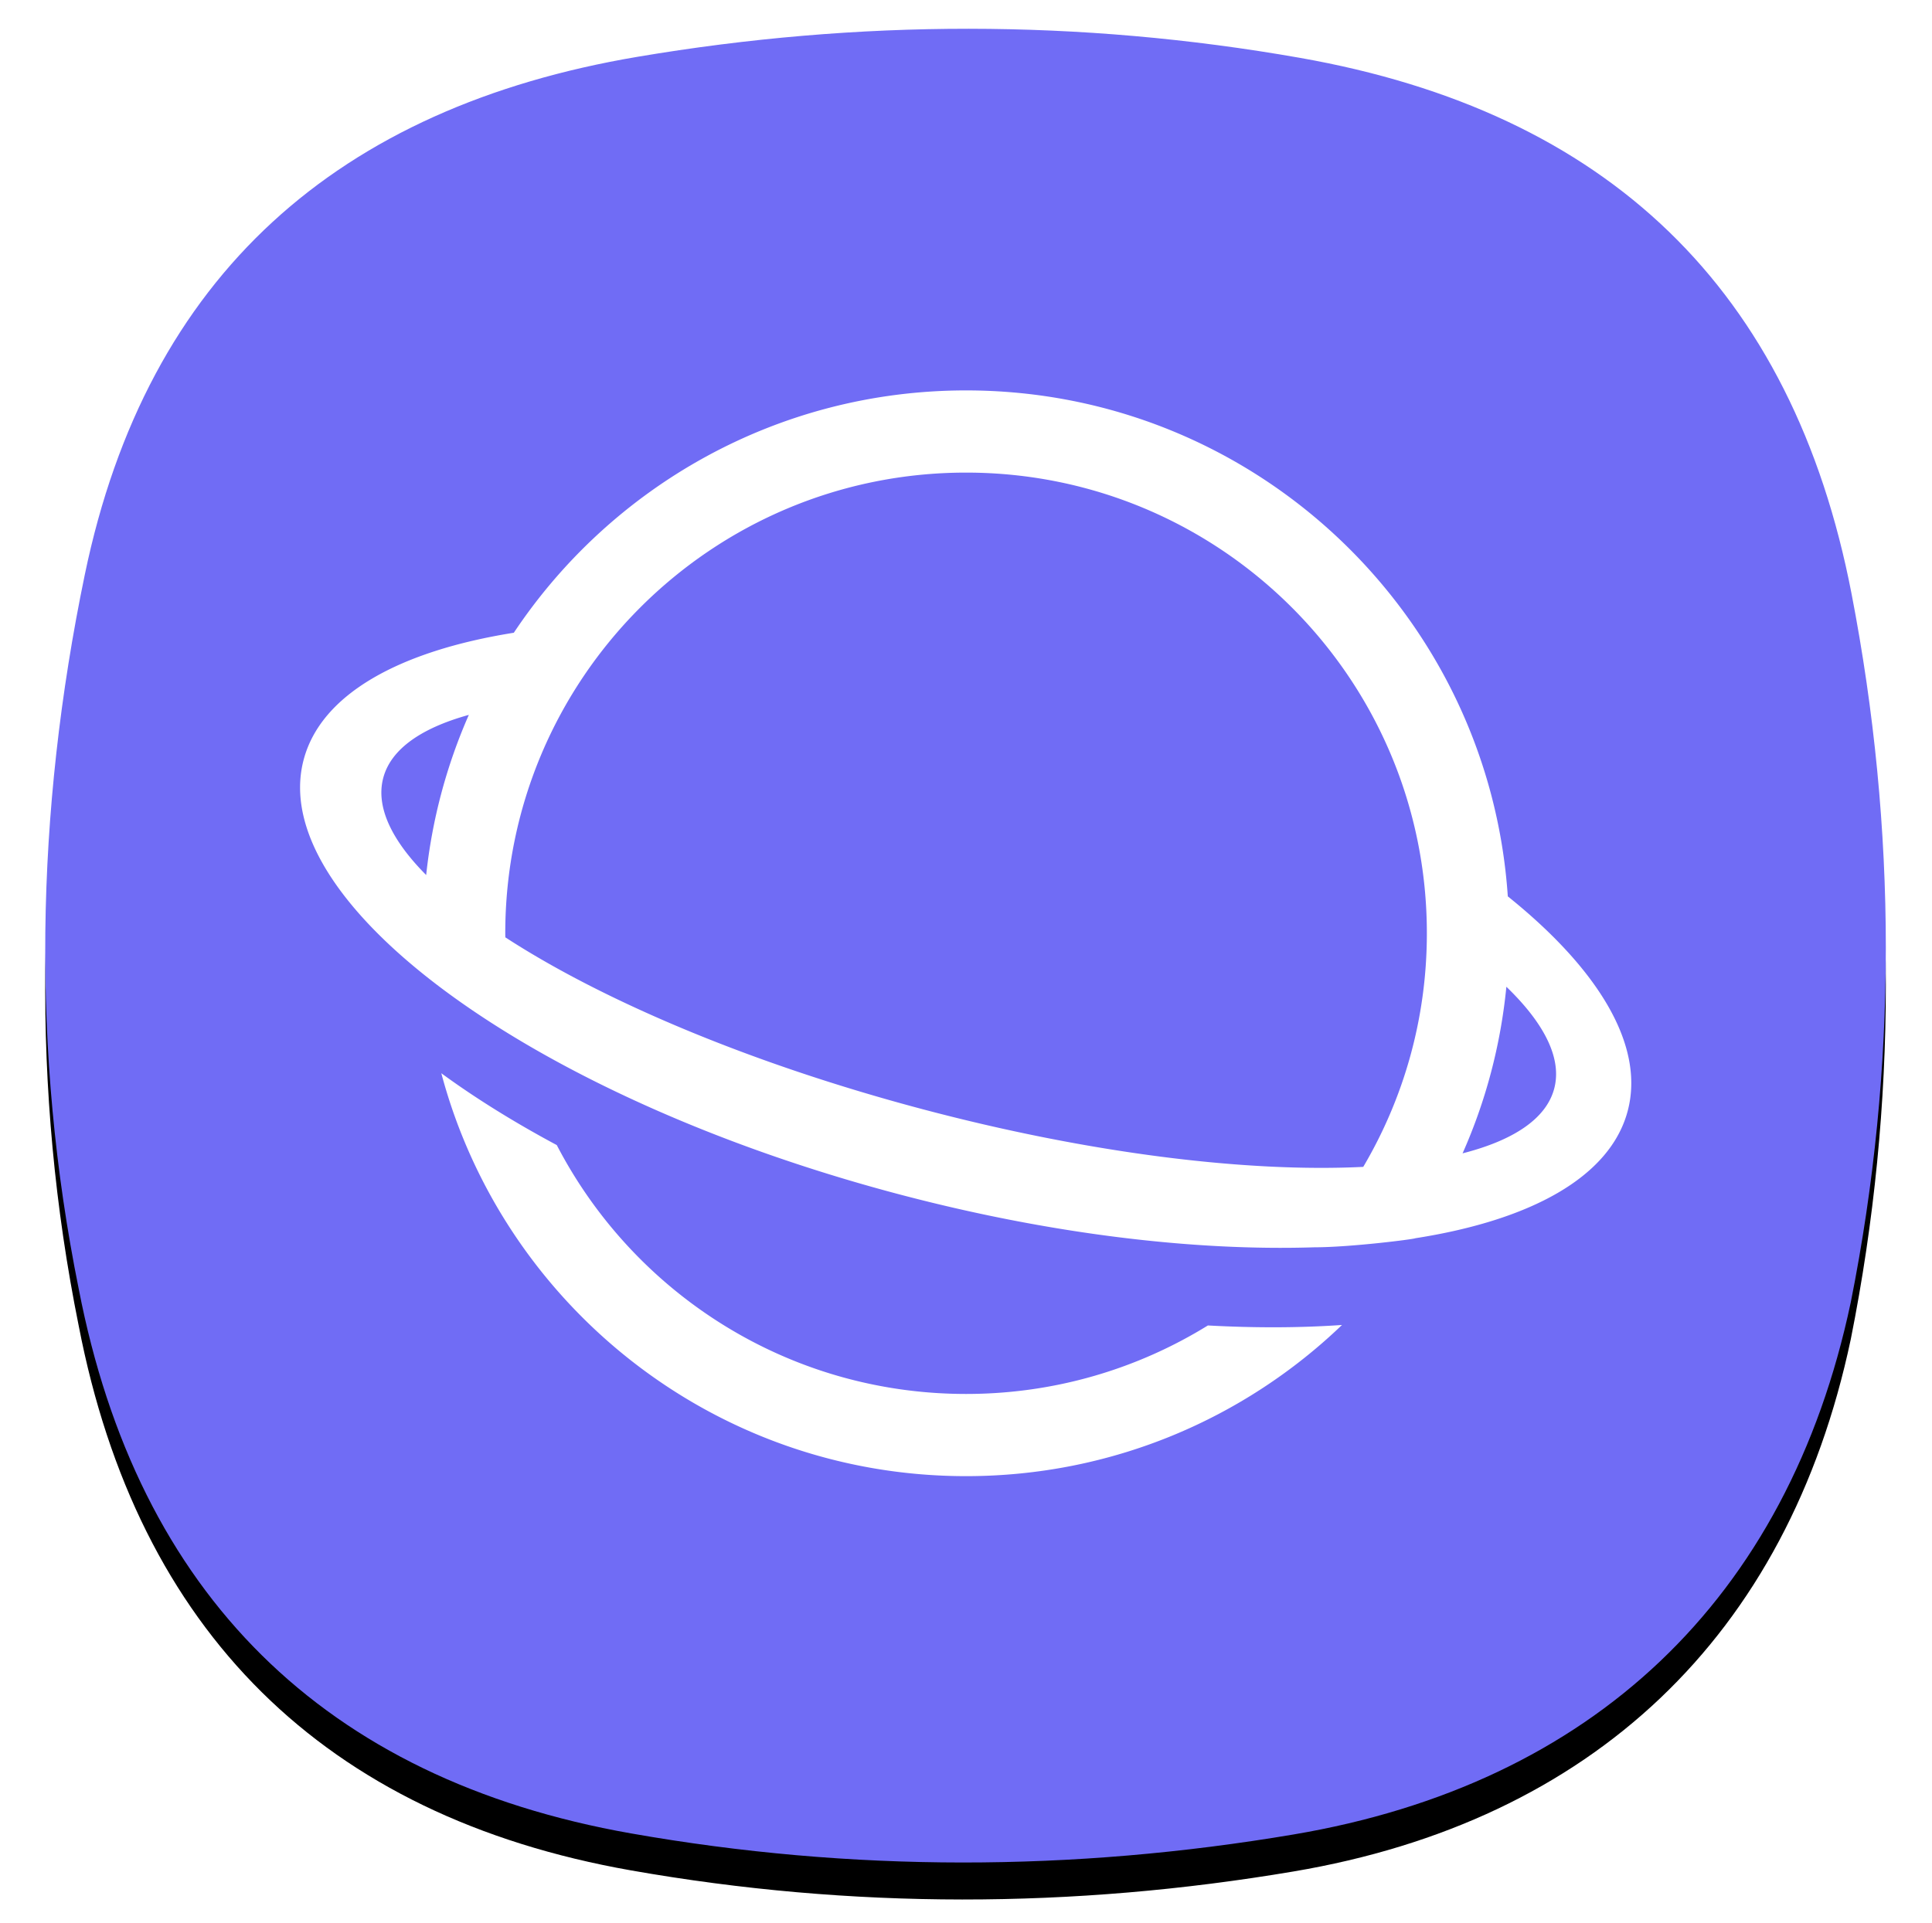 <svg xmlns="http://www.w3.org/2000/svg" xmlns:xlink="http://www.w3.org/1999/xlink" width="470" height="468" viewBox="0 0 470 468"><defs><filter id="a" width="111.8%" height="111.9%" x="-5.9%" y="-3.9%" filterUnits="objectBoundingBox"><feOffset dy="5" in="SourceAlpha" result="shadowOffsetOuter1"/><feGaussianBlur in="shadowOffsetOuter1" result="shadowBlurOuter1" stdDeviation="4"/><feColorMatrix in="shadowBlurOuter1" result="shadowMatrixOuter1" values="0 0 0 0 0 0 0 0 0 0 0 0 0 0 0 0 0 0 0.078 0"/><feOffset dy="4" in="SourceAlpha" result="shadowOffsetOuter2"/><feGaussianBlur in="shadowOffsetOuter2" result="shadowBlurOuter2" stdDeviation="5.5"/><feColorMatrix in="shadowBlurOuter2" result="shadowMatrixOuter2" values="0 0 0 0 0 0 0 0 0 0 0 0 0 0 0 0 0 0 0.211 0"/><feMerge><feMergeNode in="shadowMatrixOuter1"/><feMergeNode in="shadowMatrixOuter2"/></feMerge></filter><path id="b" d="M9.635 132.808C24.782 59.782 71.388 19.109 144.085 6.822c53.74-9.081 107.5-9.196 161.15.255 74.852 13.185 119.85 56.23 134.185 130.36 11.075 57.29 11.249 115.191-.174 172.427-15.324 72.52-63.132 117.285-135.561 129.527-53.74 9.08-107.5 9.195-161.15-.255-74.852-13.186-120.05-58.38-134.384-132.509-11.64-57.668-10.52-115.935 1.484-173.82z"/></defs><g fill="none" fill-rule="evenodd" transform="translate(-21 -26)"><g transform="translate(32 33)"><use fill="#000" filter="url(#a)" xlink:href="#b"/><use fill="#706CF5" xlink:href="#b"/></g><path fill="#FFF" d="M367.092 257.907c-1.943 7.32-9.9 12.583-22.292 15.743 5.596-12.596 9.257-26.233 10.657-40.536 9.24 8.913 13.583 17.455 11.635 24.793m-153.783 4.965c-41.598-11.042-77.605-26.335-101.378-41.787-.003-.329-.013-.657-.013-.987 0-61.91 50.189-112.098 112.099-112.098 61.91 0 112.098 50.188 112.098 112.098 0 20.75-5.646 40.176-15.475 56.842-28.18 1.398-66.426-3.21-107.331-14.068M82.235 182.29c1.864-7.022 9.28-12.143 20.819-15.337a131.248 131.248 0 0 0-10.378 38.975c-8.43-8.496-12.305-16.617-10.441-23.638M224.017 88c69.935 0 127.169 54.35 131.788 123.115 22.069 17.721 33.394 36.296 29.165 52.229-4.253 16.019-23.48 26.563-51.68 30.964-.143.213-15.666 2.197-24.56 2.203-29.321.942-64.602-3.232-101.502-13.027-88.943-23.611-153.572-70.908-144.352-105.641 4.224-15.914 23.228-26.421 51.123-30.874C137.673 111.425 178.107 88 224.017 88zm58.827 227.531c11.572.633 22.517.586 32.63-.121-23.735 22.782-55.96 36.787-91.457 36.787-61.18 0-112.636-41.593-127.658-98.042 8.214 6.013 17.642 11.887 28.09 17.483 18.66 35.976 56.24 60.559 99.568 60.559 21.577 0 41.726-6.102 58.827-16.666z" transform="translate(32 33)"/></g></svg>